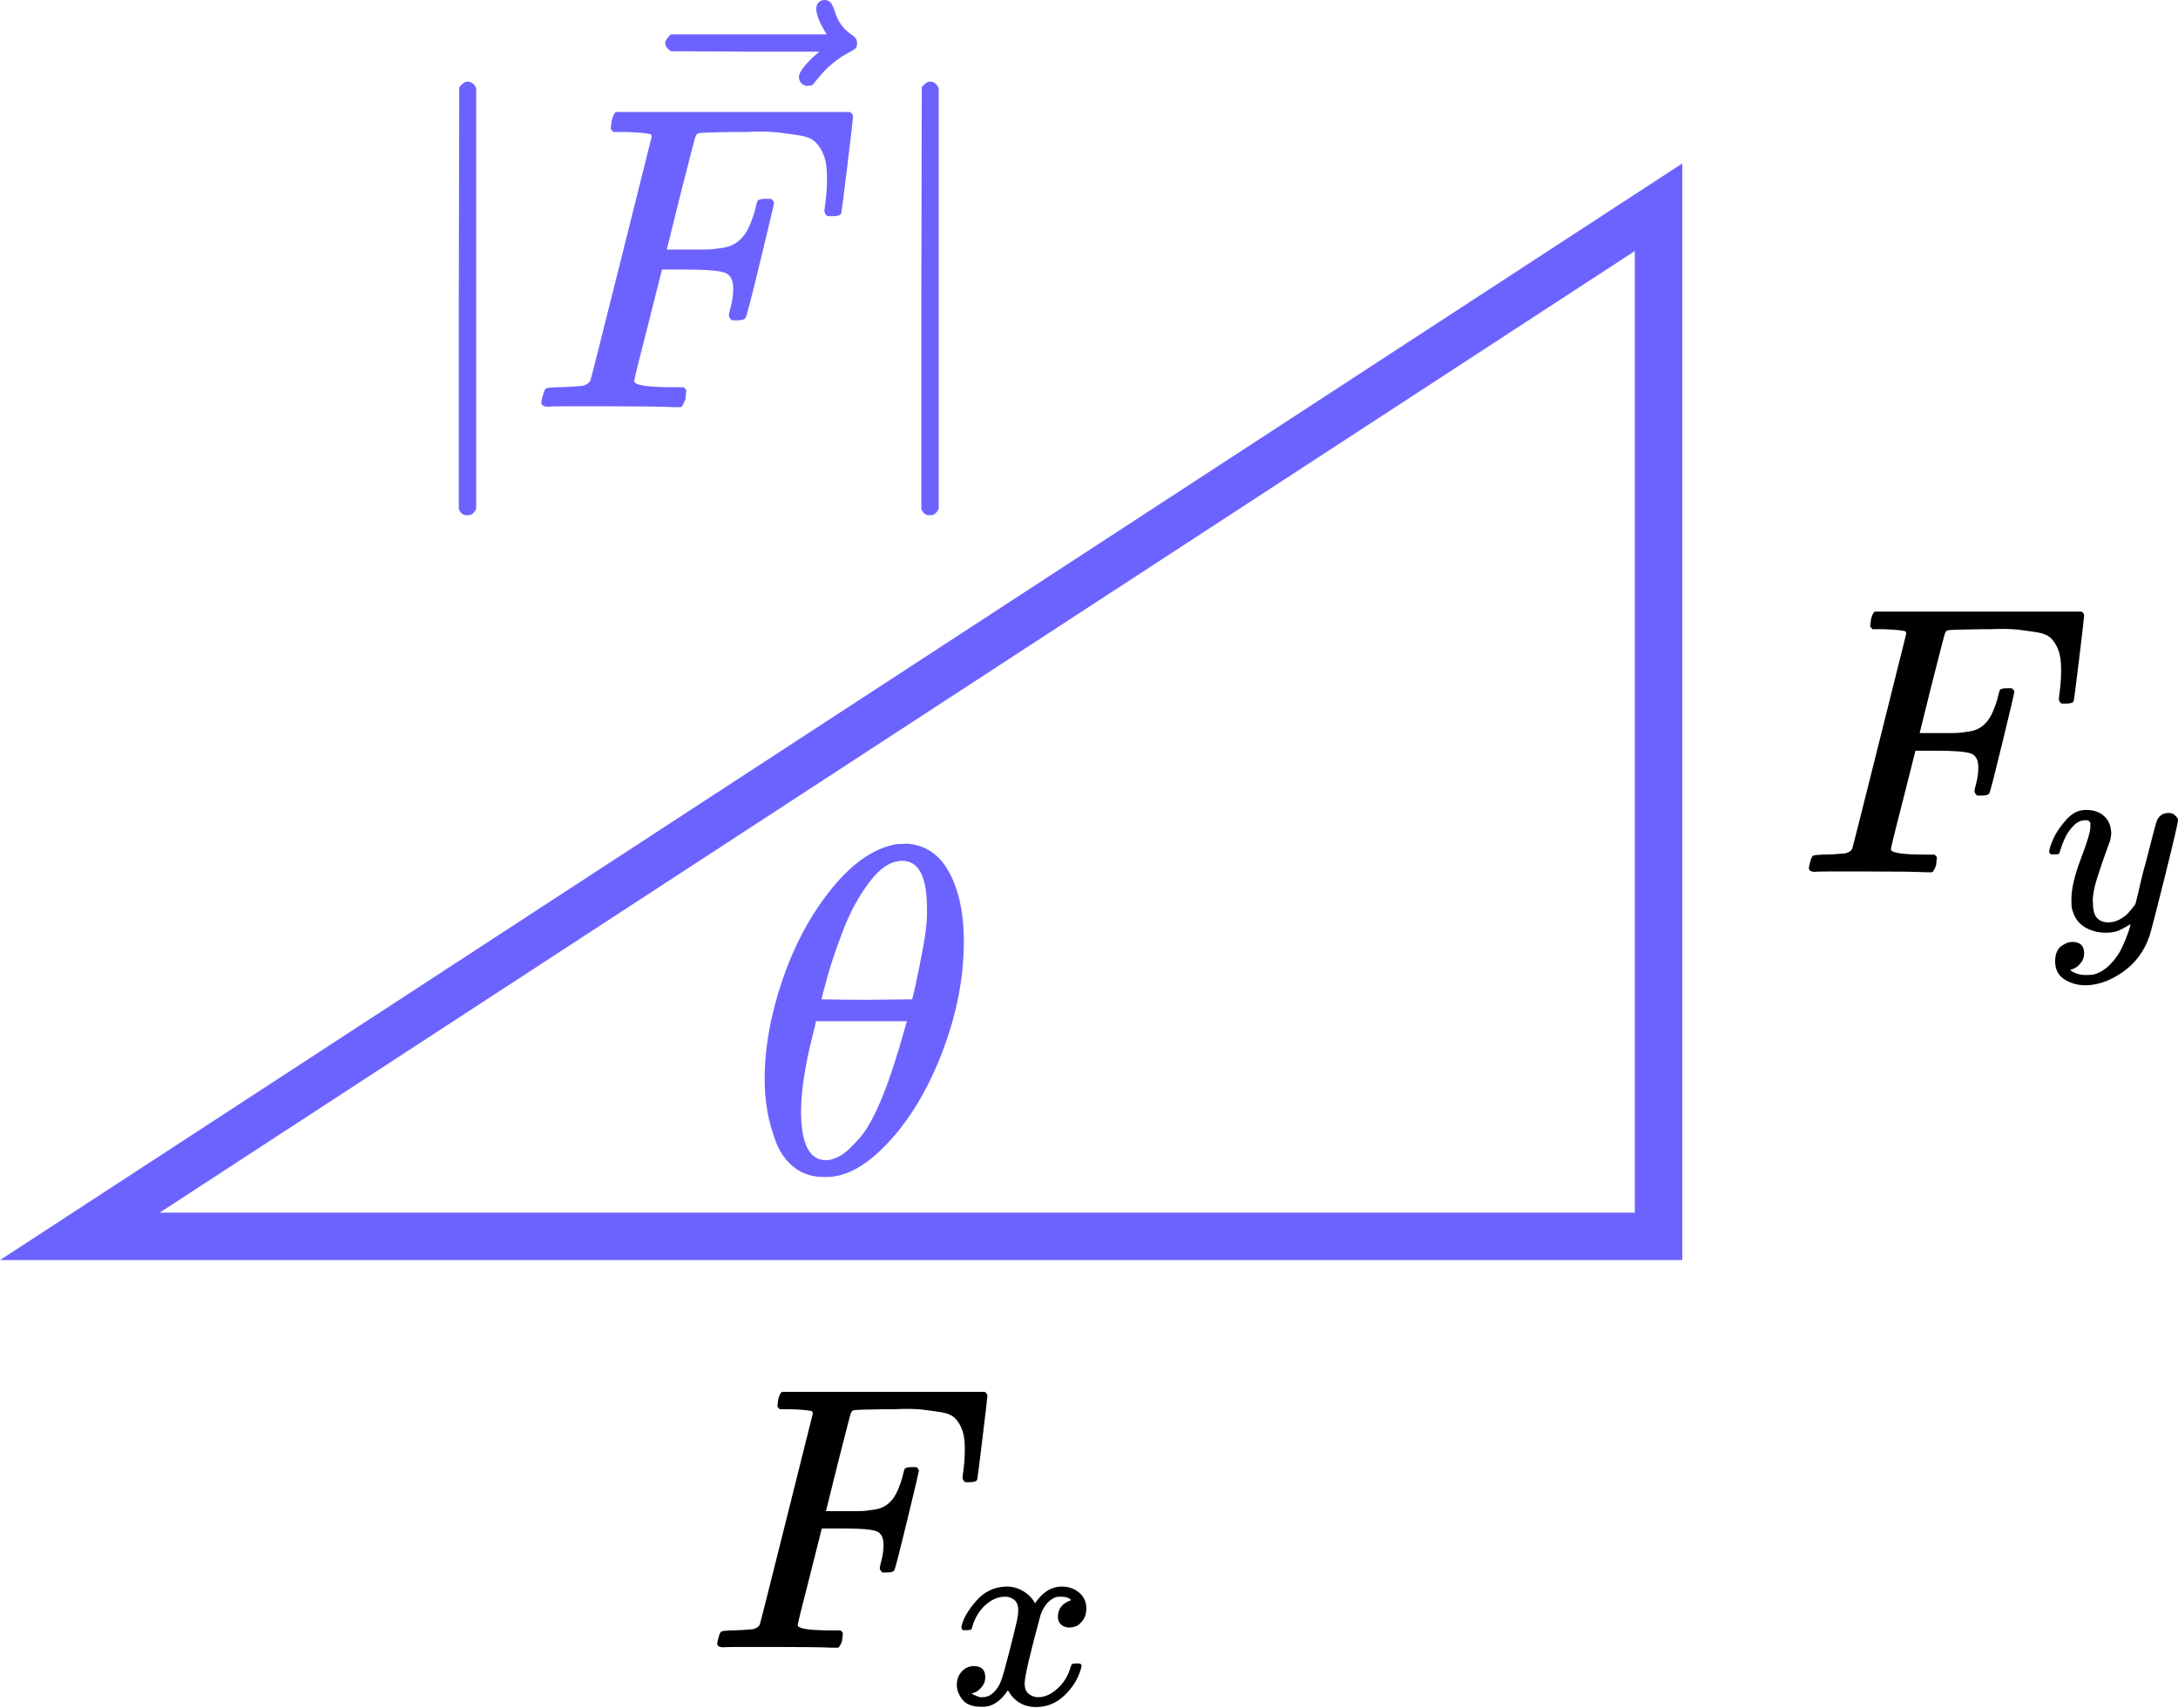 <svg width="413" height="324" viewBox="0 0 413 324" fill="none" xmlns="http://www.w3.org/2000/svg">
<path d="M145 204.662C145 198.648 146.15 192.31 148.449 185.647C150.749 178.985 153.873 173.236 157.824 168.402C161.774 163.567 165.872 160.796 170.117 160.088C170.176 160.088 170.412 160.088 170.824 160.088C171.237 160.088 171.591 160.059 171.886 160C175.069 160.236 177.546 161.68 179.315 164.334C181.614 167.871 182.764 172.617 182.764 178.572C182.764 185.353 181.437 192.251 178.784 199.267C176.131 206.283 172.741 212.032 168.613 216.513C164.486 220.994 160.536 223.234 156.762 223.234H156.143C154.021 223.234 152.193 222.645 150.66 221.465C149.127 220.286 147.977 218.724 147.211 216.778C146.445 214.832 145.884 212.857 145.531 210.853C145.177 208.848 145 206.784 145 204.662ZM175.777 172.293C175.777 166.279 174.214 163.272 171.09 163.272C168.967 163.272 166.903 164.599 164.899 167.252C162.894 169.905 161.243 172.912 159.946 176.273C158.649 179.634 157.647 182.582 156.939 185.117C156.232 187.652 155.849 189.126 155.79 189.539C158.679 189.598 161.538 189.627 164.368 189.627L172.947 189.539C173.006 189.48 173.242 188.507 173.654 186.62C174.067 184.734 174.539 182.375 175.069 179.545C175.6 176.715 175.836 174.298 175.777 172.293ZM151.898 210.676C151.898 216.926 153.461 220.05 156.586 220.05C157.47 220.05 158.413 219.756 159.416 219.166C160.418 218.576 161.627 217.456 163.042 215.805C164.457 214.154 165.872 211.59 167.287 208.111C168.702 204.632 170.117 200.328 171.532 195.199L171.974 193.695H154.728C154.728 193.872 154.463 194.993 153.932 197.056C153.402 199.12 152.93 201.419 152.517 203.954C152.105 206.49 151.898 208.73 151.898 210.676Z" fill="#6C63FF"/>
<path d="M137.213 312.448C136.404 312.448 136 312.21 136 311.734C136 311.639 136.071 311.306 136.214 310.735C136.404 309.974 136.595 309.546 136.785 309.451C136.975 309.356 137.522 309.285 138.426 309.237C139.71 309.237 141.137 309.166 142.707 309.023C143.373 308.88 143.825 308.595 144.063 308.167C144.158 307.929 145.847 301.246 149.129 288.117C152.411 274.988 154.076 268.329 154.123 268.138C154.123 267.805 154.028 267.639 153.838 267.639C153.457 267.496 152.197 267.377 150.056 267.282H147.844C147.559 266.997 147.416 266.806 147.416 266.711C147.416 266.616 147.464 266.212 147.559 265.498C147.749 264.69 147.987 264.19 148.273 264H186.731C187.064 264.19 187.231 264.452 187.231 264.785C187.231 265.023 186.921 267.686 186.303 272.776C185.685 277.866 185.352 280.482 185.304 280.625C185.209 280.958 184.733 281.124 183.877 281.124H183.021C182.688 280.887 182.521 280.577 182.521 280.197C182.521 280.149 182.593 279.578 182.735 278.484C182.878 277.39 182.95 276.13 182.95 274.703C182.95 273.276 182.783 272.11 182.45 271.207C182.117 270.303 181.665 269.565 181.094 268.995C180.524 268.424 179.644 268.043 178.454 267.853C177.265 267.663 176.052 267.496 174.815 267.354C173.579 267.211 171.866 267.187 169.678 267.282H168.037C164.136 267.33 162.067 267.401 161.829 267.496C161.592 267.591 161.425 267.782 161.33 268.067C161.282 268.115 160.474 271.23 158.904 277.414L156.621 286.619H160.545C160.688 286.619 161.235 286.619 162.186 286.619C163.137 286.619 163.803 286.595 164.184 286.547C164.565 286.5 165.088 286.428 165.754 286.333C166.42 286.238 166.99 286.071 167.466 285.834C167.942 285.596 168.346 285.31 168.679 284.977C169.298 284.407 169.821 283.622 170.249 282.623C170.677 281.624 170.986 280.72 171.176 279.911C171.367 279.103 171.486 278.675 171.533 278.627C171.676 278.389 172.128 278.27 172.889 278.27H173.745C174.078 278.508 174.245 278.746 174.245 278.984C174.245 279.127 173.507 282.242 172.033 288.331C170.558 294.42 169.749 297.559 169.607 297.749C169.512 298.082 169.036 298.249 168.18 298.249H167.323C166.99 297.963 166.824 297.678 166.824 297.393C166.824 297.25 166.943 296.727 167.181 295.823C167.419 294.919 167.538 293.968 167.538 292.969C167.538 291.589 167.062 290.733 166.11 290.4C165.159 290.067 163.042 289.901 159.76 289.901H155.836L153.553 298.962C152.03 304.861 151.269 307.953 151.269 308.238C151.269 308.904 153.386 309.237 157.62 309.237H159.403C159.689 309.522 159.832 309.689 159.832 309.737C159.832 309.784 159.784 310.26 159.689 311.164C159.499 311.782 159.261 312.234 158.975 312.519H157.762C155.812 312.424 152.221 312.377 146.988 312.377C143.896 312.377 141.542 312.377 139.924 312.377C138.307 312.377 137.403 312.4 137.213 312.448Z" fill="black"/>
<path d="M182.291 308.643C182.526 307.231 183.434 305.6 185.015 303.75C186.595 301.9 188.546 300.959 190.866 300.925C192.043 300.925 193.12 301.228 194.095 301.833C195.07 302.438 195.793 303.195 196.264 304.103C197.676 301.984 199.375 300.925 201.359 300.925C202.603 300.925 203.679 301.295 204.588 302.035C205.496 302.775 205.966 303.767 206 305.011C206 305.986 205.765 306.777 205.294 307.382C204.823 307.987 204.369 308.357 203.932 308.492C203.495 308.626 203.108 308.694 202.771 308.694C202.132 308.694 201.611 308.509 201.208 308.139C200.804 307.769 200.602 307.281 200.602 306.676C200.602 305.129 201.443 304.069 203.125 303.498C202.755 303.061 202.082 302.842 201.107 302.842C200.67 302.842 200.35 302.876 200.148 302.943C198.87 303.481 197.929 304.591 197.323 306.272C195.306 313.705 194.297 318.043 194.297 319.287C194.297 320.229 194.566 320.902 195.104 321.305C195.642 321.709 196.23 321.91 196.869 321.91C198.114 321.91 199.341 321.356 200.552 320.246C201.763 319.136 202.587 317.774 203.024 316.16C203.125 315.823 203.225 315.638 203.326 315.605C203.427 315.571 203.696 315.537 204.134 315.504H204.335C204.84 315.504 205.092 315.638 205.092 315.907C205.092 315.941 205.058 316.126 204.991 316.462C204.453 318.379 203.41 320.078 201.863 321.557C200.316 323.037 198.517 323.777 196.466 323.777C194.112 323.777 192.329 322.718 191.119 320.599C189.74 322.684 188.159 323.726 186.377 323.726H186.074C184.426 323.726 183.249 323.289 182.543 322.415C181.836 321.54 181.467 320.616 181.433 319.64C181.433 318.564 181.752 317.69 182.391 317.017C183.03 316.345 183.787 316.008 184.661 316.008C186.108 316.008 186.831 316.715 186.831 318.127C186.831 318.8 186.629 319.388 186.225 319.893C185.822 320.397 185.435 320.733 185.065 320.902C184.695 321.07 184.476 321.154 184.409 321.154L184.258 321.204C184.258 321.238 184.359 321.305 184.561 321.406C184.762 321.507 185.031 321.625 185.368 321.759C185.704 321.894 186.023 321.944 186.326 321.91C187.537 321.91 188.579 321.154 189.454 319.64C189.756 319.102 190.143 317.959 190.614 316.21C191.085 314.461 191.556 312.645 192.027 310.762C192.497 308.879 192.766 307.769 192.834 307.432C193.002 306.524 193.086 305.869 193.086 305.465C193.086 304.523 192.834 303.851 192.329 303.447C191.825 303.044 191.253 302.842 190.614 302.842C189.269 302.842 188.008 303.38 186.831 304.456C185.654 305.532 184.83 306.911 184.359 308.593C184.292 308.895 184.207 309.064 184.107 309.097C184.006 309.131 183.737 309.164 183.299 309.198H182.593C182.391 308.996 182.291 308.811 182.291 308.643Z" fill="black"/>
<path d="M344.236 165.364C343.412 165.364 343 165.122 343 164.637C343 164.54 343.073 164.201 343.218 163.619C343.412 162.844 343.606 162.407 343.8 162.311C343.994 162.214 344.551 162.141 345.472 162.092C346.78 162.092 348.234 162.02 349.834 161.874C350.512 161.729 350.973 161.438 351.215 161.002C351.312 160.76 353.033 153.95 356.377 140.573C359.721 127.196 361.418 120.411 361.466 120.217C361.466 119.877 361.369 119.708 361.175 119.708C360.787 119.562 359.503 119.441 357.322 119.344H355.068C354.778 119.053 354.632 118.86 354.632 118.763C354.632 118.666 354.681 118.254 354.778 117.527C354.971 116.703 355.214 116.194 355.505 116H394.69C395.03 116.194 395.199 116.46 395.199 116.8C395.199 117.042 394.884 119.756 394.254 124.942C393.624 130.128 393.285 132.794 393.236 132.939C393.139 133.279 392.655 133.448 391.782 133.448H390.91C390.571 133.206 390.401 132.891 390.401 132.503C390.401 132.455 390.474 131.873 390.619 130.758C390.765 129.644 390.837 128.359 390.837 126.905C390.837 125.451 390.668 124.264 390.328 123.343C389.989 122.422 389.529 121.671 388.947 121.089C388.365 120.507 387.469 120.12 386.257 119.926C385.045 119.732 383.809 119.562 382.549 119.417C381.289 119.272 379.544 119.247 377.315 119.344H375.643C371.668 119.393 369.56 119.465 369.318 119.562C369.075 119.659 368.906 119.853 368.809 120.144C368.76 120.192 367.936 123.367 366.337 129.668L364.011 139.046H368.009C368.155 139.046 368.712 139.046 369.681 139.046C370.651 139.046 371.329 139.022 371.717 138.974C372.105 138.925 372.638 138.852 373.316 138.755C373.995 138.658 374.576 138.489 375.061 138.246C375.546 138.004 375.958 137.713 376.297 137.374C376.927 136.792 377.46 135.993 377.896 134.975C378.333 133.957 378.648 133.036 378.842 132.212C379.035 131.388 379.157 130.952 379.205 130.904C379.35 130.661 379.811 130.54 380.586 130.54H381.459C381.798 130.783 381.968 131.025 381.968 131.267C381.968 131.413 381.216 134.587 379.714 140.791C378.211 146.995 377.388 150.194 377.242 150.388C377.145 150.727 376.661 150.896 375.788 150.896H374.916C374.576 150.606 374.407 150.315 374.407 150.024C374.407 149.879 374.528 149.346 374.77 148.425C375.013 147.504 375.134 146.534 375.134 145.517C375.134 144.111 374.649 143.239 373.68 142.899C372.71 142.56 370.554 142.39 367.209 142.39H363.211L360.884 151.623C359.333 157.633 358.558 160.784 358.558 161.075C358.558 161.753 360.715 162.092 365.028 162.092H366.846C367.137 162.383 367.282 162.553 367.282 162.601C367.282 162.65 367.234 163.134 367.137 164.055C366.943 164.685 366.701 165.146 366.41 165.437H365.174C363.187 165.34 359.527 165.291 354.196 165.291C351.046 165.291 348.646 165.291 346.999 165.291C345.351 165.291 344.43 165.315 344.236 165.364Z" fill="black"/>
<path d="M388.572 161.59C388.572 161.11 388.829 160.288 389.343 159.123C389.857 157.958 390.68 156.741 391.811 155.474C392.941 154.206 394.209 153.589 395.614 153.623C397.019 153.623 398.15 154.017 399.006 154.805C399.863 155.593 400.309 156.69 400.343 158.095C400.274 158.746 400.223 159.106 400.189 159.174C400.189 159.277 399.915 160.065 399.366 161.539C398.818 163.012 398.253 164.674 397.67 166.524C397.088 168.375 396.813 169.848 396.848 170.945C396.848 172.418 397.088 173.446 397.567 174.029C398.047 174.611 398.767 174.92 399.726 174.954C400.514 174.954 401.251 174.766 401.936 174.389C402.622 174.012 403.153 173.618 403.53 173.206C403.907 172.795 404.369 172.23 404.917 171.51C404.917 171.476 405.003 171.133 405.174 170.482C405.346 169.831 405.586 168.82 405.894 167.45C406.202 166.079 406.528 164.811 406.871 163.646C408.173 158.506 408.892 155.816 409.029 155.576C409.475 154.651 410.212 154.189 411.24 154.189C411.685 154.189 412.045 154.309 412.319 154.548C412.593 154.788 412.782 154.994 412.884 155.165C412.987 155.336 413.021 155.491 412.987 155.628C412.987 156.073 412.148 159.671 410.469 166.422C408.79 173.172 407.83 176.873 407.59 177.524C406.631 180.368 404.969 182.63 402.604 184.309C400.24 185.988 397.876 186.844 395.511 186.879C393.969 186.879 392.616 186.502 391.451 185.748C390.286 184.994 389.703 183.863 389.703 182.356C389.703 181.602 389.823 180.968 390.063 180.454C390.303 179.94 390.628 179.563 391.04 179.323C391.451 179.083 391.793 178.912 392.068 178.809C392.342 178.706 392.633 178.655 392.941 178.655C394.449 178.655 395.203 179.374 395.203 180.814C395.203 181.499 394.997 182.099 394.586 182.613C394.175 183.127 393.781 183.469 393.404 183.641C393.027 183.812 392.804 183.898 392.736 183.898L392.582 183.949C392.65 184.12 392.976 184.326 393.558 184.566C394.141 184.806 394.723 184.926 395.306 184.926H395.717C396.299 184.926 396.745 184.891 397.053 184.823C398.184 184.514 399.229 183.863 400.189 182.87C401.148 181.876 401.885 180.814 402.399 179.683C402.913 178.552 403.307 177.593 403.581 176.804C403.855 176.016 403.992 175.502 403.992 175.262L403.684 175.468C403.478 175.605 403.153 175.794 402.707 176.033C402.262 176.273 401.816 176.479 401.371 176.65C400.686 176.822 400.017 176.907 399.366 176.907C397.79 176.907 396.402 176.53 395.203 175.776C394.004 175.023 393.215 173.806 392.839 172.127C392.804 171.887 392.787 171.356 392.787 170.534C392.787 168.58 393.387 166.028 394.586 162.875C395.785 159.723 396.385 157.718 396.385 156.861C396.385 156.827 396.385 156.793 396.385 156.759C396.385 156.45 396.385 156.245 396.385 156.142C396.385 156.039 396.317 155.919 396.179 155.782C396.042 155.645 395.854 155.576 395.614 155.576H395.408C394.62 155.576 393.901 155.902 393.25 156.553C392.599 157.204 392.085 157.906 391.708 158.66C391.331 159.414 391.04 160.134 390.834 160.819C390.628 161.504 390.491 161.881 390.423 161.95C390.354 162.018 390.08 162.053 389.6 162.053H388.881C388.675 161.847 388.572 161.693 388.572 161.59Z" fill="black"/>
<path d="M314.5 234.5L15.14 234.5L314.5 39.306V234.5Z" stroke="#6C63FF" stroke-width="9"/>
<path d="M88.647 97.726H88.482C87.823 97.726 87.329 97.342 87 96.574V56.561L87.082 16.549C87.631 15.835 88.153 15.478 88.647 15.478C89.36 15.478 89.909 15.89 90.293 16.713V96.574C89.854 97.342 89.36 97.726 88.811 97.726H88.647Z" fill="#6C63FF"/>
<path d="M104.042 77.144C103.109 77.144 102.643 76.869 102.643 76.32C102.643 76.211 102.725 75.826 102.89 75.168C103.109 74.29 103.329 73.796 103.548 73.686C103.768 73.576 104.399 73.494 105.442 73.439C106.924 73.439 108.571 73.356 110.382 73.192C111.15 73.027 111.672 72.698 111.946 72.204C112.056 71.93 114.004 64.218 117.792 49.069C121.579 33.92 123.5 26.236 123.555 26.017C123.555 25.632 123.445 25.44 123.225 25.44C122.786 25.276 121.332 25.138 118.862 25.029H116.31C115.98 24.699 115.816 24.48 115.816 24.37C115.816 24.26 115.871 23.794 115.98 22.97C116.2 22.037 116.474 21.461 116.804 21.241H161.18C161.564 21.461 161.756 21.763 161.756 22.147C161.756 22.421 161.399 25.495 160.686 31.368C159.972 37.241 159.588 40.26 159.533 40.424C159.423 40.809 158.875 41.001 157.887 41.001H156.899C156.514 40.726 156.322 40.369 156.322 39.93C156.322 39.875 156.405 39.217 156.569 37.954C156.734 36.692 156.816 35.237 156.816 33.591C156.816 31.944 156.624 30.599 156.24 29.557C155.856 28.514 155.334 27.663 154.676 27.004C154.017 26.346 153.002 25.907 151.63 25.687C150.257 25.468 148.858 25.276 147.431 25.111C146.004 24.946 144.028 24.919 141.503 25.029H139.609C135.109 25.083 132.721 25.166 132.446 25.276C132.172 25.385 131.98 25.605 131.87 25.934C131.815 25.989 130.882 29.584 129.071 36.719L126.436 47.34H130.965C131.129 47.34 131.76 47.34 132.858 47.34C133.956 47.34 134.724 47.313 135.163 47.258C135.602 47.203 136.206 47.12 136.975 47.011C137.743 46.901 138.402 46.709 138.951 46.434C139.499 46.16 139.966 45.831 140.35 45.447C141.064 44.788 141.668 43.882 142.162 42.73C142.655 41.577 143.012 40.534 143.232 39.601C143.451 38.668 143.589 38.174 143.643 38.119C143.808 37.845 144.33 37.707 145.208 37.707H146.196C146.58 37.982 146.772 38.256 146.772 38.531C146.772 38.695 145.921 42.291 144.22 49.316C142.518 56.342 141.585 59.964 141.421 60.184C141.311 60.568 140.762 60.76 139.774 60.76H138.786C138.402 60.431 138.21 60.101 138.21 59.772C138.21 59.607 138.347 59.004 138.621 57.961C138.896 56.918 139.033 55.82 139.033 54.667C139.033 53.076 138.484 52.088 137.386 51.704C136.289 51.319 133.846 51.127 130.059 51.127H125.531L122.896 61.583C121.14 68.389 120.262 71.957 120.262 72.286C120.262 73.055 122.704 73.439 127.589 73.439H129.647C129.977 73.768 130.141 73.96 130.141 74.015C130.141 74.07 130.086 74.619 129.977 75.662C129.757 76.375 129.483 76.897 129.153 77.226H127.754C125.503 77.116 121.359 77.061 115.322 77.061C111.754 77.061 109.037 77.061 107.171 77.061C105.305 77.061 104.262 77.089 104.042 77.144Z" fill="#6C63FF"/>
<path d="M154.783 1.647C154.783 1.208 154.92 0.823 155.194 0.494C155.469 0.165 155.881 -3.09944e-06 156.429 -3.09944e-06C156.814 -3.09944e-06 157.143 0.137 157.417 0.412C157.692 0.631 157.966 1.153 158.241 1.976C158.79 4.007 159.915 5.571 161.616 6.669C162.22 7.053 162.522 7.547 162.522 8.151C162.522 8.645 162.44 8.974 162.275 9.139C162.11 9.303 161.726 9.55 161.122 9.88C158.762 11.087 156.704 12.816 154.947 15.066C154.838 15.176 154.7 15.341 154.536 15.56C154.371 15.78 154.234 15.945 154.124 16.055C154.014 16.164 153.877 16.219 153.712 16.219C153.548 16.219 153.356 16.247 153.136 16.302C152.752 16.302 152.395 16.164 152.066 15.89C151.737 15.615 151.544 15.204 151.49 14.655C151.49 13.612 152.779 11.993 155.359 9.797H141.281L127.202 9.715C126.488 9.221 126.132 8.7 126.132 8.151C126.132 7.767 126.488 7.218 127.202 6.504H156.759C155.441 4.418 154.783 2.799 154.783 1.647Z" fill="#6C63FF"/>
<path d="M176.353 97.726H176.189C175.53 97.726 175.036 97.342 174.707 96.574V56.561L174.789 16.549C175.338 15.835 175.859 15.478 176.353 15.478C177.067 15.478 177.616 15.89 178 16.713V96.574C177.561 97.342 177.067 97.726 176.518 97.726H176.353Z" fill="#6C63FF"/>
</svg>
